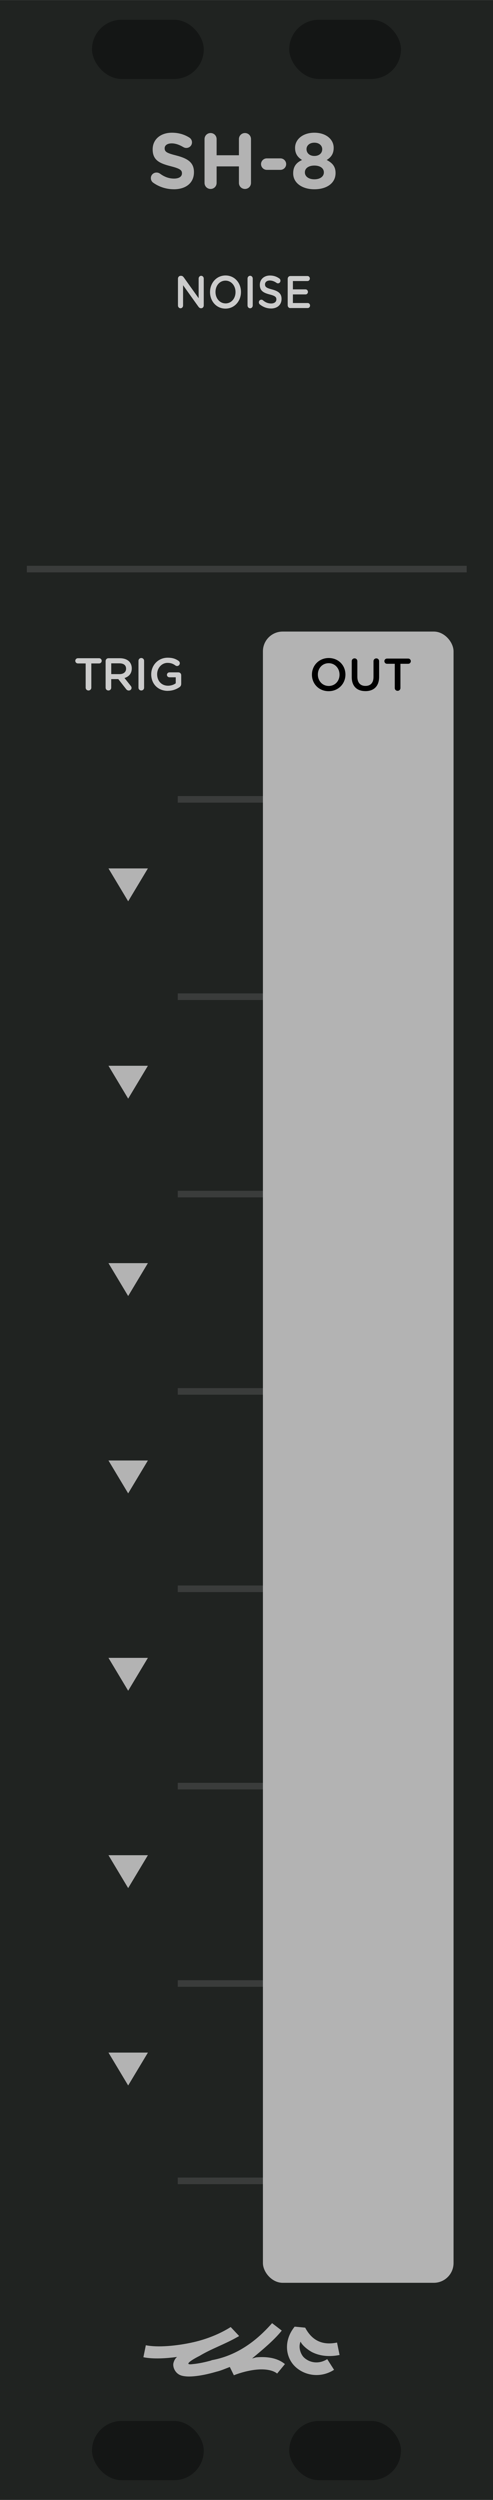 <?xml version="1.0" encoding="UTF-8" standalone="no"?>
<!-- Created with Inkscape (http://www.inkscape.org/) -->

<svg
   xmlns:dc="http://purl.org/dc/elements/1.1/"
   xmlns:cc="http://creativecommons.org/ns#"
   xmlns:rdf="http://www.w3.org/1999/02/22-rdf-syntax-ns#"
   xmlns:svg="http://www.w3.org/2000/svg"
   xmlns="http://www.w3.org/2000/svg"
   xmlns:sodipodi="http://sodipodi.sourceforge.net/DTD/sodipodi-0.dtd"
   xmlns:inkscape="http://www.inkscape.org/namespaces/inkscape"
   width="75"
   height="380"
   viewBox="0 0 19.844 100.542"
   version="1.1"
   id="svg8"
   inkscape:version="0.92.3 (2405546, 2018-03-11)"
   sodipodi:docname="SH-8.svg">
  <defs
     id="defs2">
    <clipPath
       clipPathUnits="userSpaceOnUse"
       id="clipPath1763">
      <path
         inkscape:connector-curvature="0"
         id="path1765"
         d="M 0,196.458 H 23.812 V 297 H 0 Z"
         style="opacity:1;vector-effect:none;fill:#28220b;fill-opacity:1;fill-rule:evenodd;stroke:none;stroke-width:0.486;stroke-linecap:butt;stroke-linejoin:round;stroke-miterlimit:4;stroke-dasharray:none;stroke-dashoffset:0;stroke-opacity:1;paint-order:normal" />
    </clipPath>
    <clipPath
       clipPathUnits="userSpaceOnUse"
       id="clipPath3293">
      <path
         style="opacity:1;vector-effect:none;fill:#28220b;fill-opacity:1;fill-rule:evenodd;stroke:none;stroke-width:0.486;stroke-linecap:butt;stroke-linejoin:round;stroke-miterlimit:4;stroke-dasharray:none;stroke-dashoffset:0;stroke-opacity:1;paint-order:normal"
         d="M -1.5460537e-7,196.458 H 19.844 V 297 H -1.5460537e-7 Z"
         id="path3295"
         inkscape:connector-curvature="0" />
    </clipPath>
  </defs>
  <sodipodi:namedview
     id="base"
     pagecolor="#ffffff"
     bordercolor="#666666"
     borderopacity="1.0"
     inkscape:pageopacity="0.0"
     inkscape:pageshadow="2"
     inkscape:zoom="5.6568542"
     inkscape:cx="23.013459"
     inkscape:cy="53.534405"
     inkscape:document-units="mm"
     inkscape:current-layer="layer1"
     showgrid="false"
     units="px"
     inkscape:snap-bbox="true"
     inkscape:snap-page="true"
     inkscape:bbox-nodes="true"
     inkscape:snap-bbox-edge-midpoints="true"
     inkscape:window-width="1663"
     inkscape:window-height="1463"
     inkscape:window-x="1170"
     inkscape:window-y="410"
     inkscape:window-maximized="0"
     showguides="true"
     inkscape:guide-bbox="true"
     inkscape:snap-global="false">
    <inkscape:grid
       type="xygrid"
       id="grid985" />
  </sodipodi:namedview>
  <g
     inkscape:label="Layer 1"
     inkscape:groupmode="layer"
     id="layer1"
     transform="translate(0,-196.458)">
    <path
       inkscape:connector-curvature="0"
       id="path8142"
       d="M 0,196.459 H 19.844 V 297 H 0 Z"
       style="opacity:1;vector-effect:none;fill:#202321;fill-opacity:1;fill-rule:evenodd;stroke:none;stroke-width:0.486;stroke-linecap:butt;stroke-linejoin:round;stroke-miterlimit:4;stroke-dasharray:none;stroke-dashoffset:0;stroke-opacity:1;paint-order:normal" />
    <path
       sodipodi:nodetypes="cc"
       inkscape:connector-curvature="0"
       id="path8272"
       d="m 7.155,228.606 h 5.556"
       style="fill:none;fill-rule:evenodd;stroke:#3a3c3b;stroke-width:0.265px;stroke-linecap:butt;stroke-linejoin:miter;stroke-opacity:1" />
    <path
       style="fill:none;fill-rule:evenodd;stroke:#3a3c3b;stroke-width:0.265px;stroke-linecap:butt;stroke-linejoin:miter;stroke-opacity:1"
       d="m 7.155,236.543 h 5.556"
       id="path8479"
       inkscape:connector-curvature="0"
       sodipodi:nodetypes="cc" />
    <path
       style="fill:none;fill-rule:evenodd;stroke:#3a3c3b;stroke-width:0.265px;stroke-linecap:butt;stroke-linejoin:miter;stroke-opacity:1"
       d="m 7.155,244.481 h 5.556"
       id="path8499"
       inkscape:connector-curvature="0"
       sodipodi:nodetypes="cc" />
    <path
       sodipodi:nodetypes="cc"
       inkscape:connector-curvature="0"
       id="path8509"
       d="m 7.155,252.418 h 5.556"
       style="fill:none;fill-rule:evenodd;stroke:#3a3c3b;stroke-width:0.265px;stroke-linecap:butt;stroke-linejoin:miter;stroke-opacity:1" />
    <path
       sodipodi:nodetypes="cc"
       inkscape:connector-curvature="0"
       id="path8519"
       d="m 7.155,260.356 h 5.556"
       style="fill:none;fill-rule:evenodd;stroke:#3a3c3b;stroke-width:0.265px;stroke-linecap:butt;stroke-linejoin:miter;stroke-opacity:1" />
    <path
       style="fill:none;fill-rule:evenodd;stroke:#3a3c3b;stroke-width:0.265px;stroke-linecap:butt;stroke-linejoin:miter;stroke-opacity:1"
       d="m 7.155,268.293 h 5.556"
       id="path8529"
       inkscape:connector-curvature="0"
       sodipodi:nodetypes="cc" />
    <path
       style="fill:none;fill-rule:evenodd;stroke:#3a3c3b;stroke-width:0.265px;stroke-linecap:butt;stroke-linejoin:miter;stroke-opacity:1"
       d="m 7.155,276.231 h 5.556"
       id="path8539"
       inkscape:connector-curvature="0"
       sodipodi:nodetypes="cc" />
    <path
       sodipodi:nodetypes="cc"
       inkscape:connector-curvature="0"
       id="path8549"
       d="m 7.155,284.168 h 5.556"
       style="fill:none;fill-rule:evenodd;stroke:#3a3c3b;stroke-width:0.265px;stroke-linecap:butt;stroke-linejoin:miter;stroke-opacity:1" />
    <rect
       ry="0.794"
       rx="0.794"
       y="221.858"
       x="10.583"
       height="66.41"
       width="7.673"
       id="rect8222"
       style="opacity:1;fill:#b3b3b3;fill-opacity:1;stroke:none;stroke-width:0.265;stroke-linecap:round;stroke-linejoin:round;stroke-miterlimit:0;stroke-dasharray:none;stroke-dashoffset:0;stroke-opacity:1" />
    <g
       aria-label="OUT"
       style="font-style:normal;font-variant:normal;font-weight:300;font-stretch:normal;font-size:1.842px;line-height:1.25;font-family:'Gotham Rounded';-inkscape-font-specification:'Gotham Rounded Light';text-align:center;letter-spacing:0px;word-spacing:0px;text-anchor:middle;fill:#000000;fill-opacity:1;stroke:none;stroke-width:0.265"
       id="text8226">
      <path
         d="m 13.228,224.256 c 0.396,0 0.676,-0.304 0.676,-0.667 v -0.004 c 0,-0.363 -0.276,-0.663 -0.672,-0.663 -0.396,0 -0.676,0.304 -0.676,0.667 v 0.004 c 0,0.363 0.276,0.663 0.672,0.663 z m 0.004,-0.21 c -0.256,0 -0.438,-0.206 -0.438,-0.457 v -0.004 c 0,-0.251 0.179,-0.455 0.435,-0.455 0.256,0 0.438,0.208 0.438,0.459 v 0.004 c 0,0.251 -0.179,0.453 -0.435,0.453 z"
         style="font-style:normal;font-variant:normal;font-weight:300;font-stretch:normal;font-family:'Gotham Rounded';-inkscape-font-specification:'Gotham Rounded Light';text-align:center;text-anchor:middle;fill:#000000;fill-opacity:1;stroke-width:0.265"
         id="path1477" />
      <path
         d="m 14.706,224.254 c 0.337,0 0.554,-0.193 0.554,-0.578 v -0.628 c 0,-0.063 -0.05,-0.112 -0.112,-0.112 -0.064,0 -0.114,0.05 -0.114,0.112 v 0.639 c 0,0.238 -0.123,0.357 -0.324,0.357 -0.203,0 -0.326,-0.127 -0.326,-0.367 v -0.63 c 0,-0.063 -0.05,-0.112 -0.112,-0.112 -0.064,0 -0.114,0.05 -0.114,0.112 v 0.639 c 0,0.374 0.214,0.567 0.549,0.567 z"
         style="font-style:normal;font-variant:normal;font-weight:300;font-stretch:normal;font-family:'Gotham Rounded';-inkscape-font-specification:'Gotham Rounded Light';text-align:center;text-anchor:middle;fill:#000000;fill-opacity:1;stroke-width:0.265"
         id="path1479" />
      <path
         d="m 15.89,224.13 c 0,0.063 0.052,0.112 0.114,0.112 0.063,0 0.114,-0.05 0.114,-0.112 v -0.976 h 0.315 c 0.057,0 0.103,-0.048 0.103,-0.105 0,-0.057 -0.046,-0.105 -0.103,-0.105 h -0.856 c -0.059,0 -0.105,0.048 -0.105,0.105 0,0.057 0.046,0.105 0.105,0.105 h 0.313 z"
         style="font-style:normal;font-variant:normal;font-weight:300;font-stretch:normal;font-family:'Gotham Rounded';-inkscape-font-specification:'Gotham Rounded Light';text-align:center;text-anchor:middle;fill:#000000;fill-opacity:1;stroke-width:0.265"
         id="path1481" />
    </g>
    <g
       aria-label="TRIG"
       style="font-style:normal;font-variant:normal;font-weight:300;font-stretch:normal;font-size:1.842px;line-height:1.25;font-family:'Gotham Rounded';-inkscape-font-specification:'Gotham Rounded Light';text-align:center;letter-spacing:0px;word-spacing:0px;text-anchor:middle;fill:#cccccc;fill-opacity:1;stroke:none;stroke-width:0.265"
       id="text8244">
      <path
         d="m 3.448,224.116 c 0,0.063 0.052,0.112 0.114,0.112 0.063,0 0.114,-0.05 0.114,-0.112 v -0.976 h 0.315 c 0.057,0 0.103,-0.048 0.103,-0.105 0,-0.057 -0.046,-0.105 -0.103,-0.105 H 3.135 c -0.059,0 -0.105,0.048 -0.105,0.105 0,0.057 0.046,0.105 0.105,0.105 h 0.313 z"
         style="font-style:normal;font-variant:normal;font-weight:300;font-stretch:normal;font-family:'Gotham Rounded';-inkscape-font-specification:'Gotham Rounded Light';text-align:center;text-anchor:middle;fill:#cccccc;fill-opacity:1;stroke-width:0.265"
         id="path1468" />
      <path
         d="m 4.251,224.116 c 0,0.063 0.05,0.112 0.114,0.112 0.063,0 0.112,-0.05 0.112,-0.112 v -0.346 h 0.285 l 0.313,0.4 c 0.026,0.035 0.059,0.059 0.111,0.059 0.055,0 0.109,-0.042 0.109,-0.105 0,-0.035 -0.015,-0.059 -0.037,-0.087 l -0.247,-0.311 c 0.173,-0.053 0.293,-0.179 0.293,-0.385 v -0.004 c 0,-0.112 -0.039,-0.208 -0.107,-0.278 -0.083,-0.081 -0.21,-0.129 -0.372,-0.129 H 4.365 c -0.064,0 -0.114,0.05 -0.114,0.114 z m 0.227,-0.547 v -0.433 h 0.33 c 0.168,0 0.267,0.075 0.267,0.214 v 0.004 c 0,0.131 -0.103,0.216 -0.265,0.216 z"
         style="font-style:normal;font-variant:normal;font-weight:300;font-stretch:normal;font-family:'Gotham Rounded';-inkscape-font-specification:'Gotham Rounded Light';text-align:center;text-anchor:middle;fill:#cccccc;fill-opacity:1;stroke-width:0.265"
         id="path1470" />
      <path
         d="m 5.574,224.116 c 0,0.063 0.05,0.112 0.114,0.112 0.063,0 0.112,-0.05 0.112,-0.112 v -1.083 c 0,-0.063 -0.05,-0.112 -0.112,-0.112 -0.064,0 -0.114,0.05 -0.114,0.112 z"
         style="font-style:normal;font-variant:normal;font-weight:300;font-stretch:normal;font-family:'Gotham Rounded';-inkscape-font-specification:'Gotham Rounded Light';text-align:center;text-anchor:middle;fill:#cccccc;fill-opacity:1;stroke-width:0.265"
         id="path1472" />
      <path
         d="m 6.756,224.241 c 0.193,0 0.348,-0.066 0.459,-0.14 0.053,-0.033 0.079,-0.079 0.079,-0.144 v -0.344 c 0,-0.065 -0.05,-0.114 -0.114,-0.114 H 6.82 c -0.055,0 -0.101,0.044 -0.101,0.1 0,0.055 0.046,0.098 0.101,0.098 H 7.074 v 0.241 c -0.079,0.059 -0.19,0.098 -0.311,0.098 -0.263,0 -0.438,-0.195 -0.438,-0.46 v -0.004 c 0,-0.247 0.181,-0.455 0.418,-0.455 0.14,0 0.23,0.041 0.313,0.101 0.018,0.013 0.041,0.026 0.07,0.026 0.063,0 0.112,-0.052 0.112,-0.112 0,-0.044 -0.024,-0.075 -0.046,-0.092 -0.118,-0.085 -0.247,-0.131 -0.44,-0.131 -0.389,0 -0.665,0.306 -0.665,0.667 v 0.004 c 0,0.376 0.265,0.663 0.669,0.663 z"
         style="font-style:normal;font-variant:normal;font-weight:300;font-stretch:normal;font-family:'Gotham Rounded';-inkscape-font-specification:'Gotham Rounded Light';text-align:center;text-anchor:middle;fill:#cccccc;fill-opacity:1;stroke-width:0.265"
         id="path1474" />
    </g>
    <path
       sodipodi:nodetypes="cccc"
       inkscape:connector-curvature="0"
       id="path8246"
       d="M 5.159,232.707 4.366,231.384 H 5.953 Z"
       style="fill:#b3b3b3;fill-opacity:1;stroke:none;stroke-width:0.265px;stroke-linecap:butt;stroke-linejoin:miter;stroke-opacity:1" />
    <g
       aria-label="NOISE"
       transform="scale(0.961,1.04)"
       style="font-style:normal;font-variant:normal;font-weight:300;font-stretch:normal;font-size:1.771px;line-height:1.25;font-family:'Gotham Rounded';-inkscape-font-specification:'Gotham Rounded Light';text-align:center;letter-spacing:0px;word-spacing:0px;text-anchor:middle;fill:#cccccc;fill-opacity:1;stroke:none;stroke-width:0.254"
       id="text8290">
      <path
         d="m 7.454,200.717 c 0,0.058 0.048,0.106 0.108,0.106 0.058,0 0.106,-0.048 0.106,-0.106 v -0.786 l 0.638,0.825 c 0.03,0.039 0.062,0.066 0.113,0.066 h 0.009 c 0.06,0 0.106,-0.048 0.106,-0.108 v -1.041 c 0,-0.058 -0.048,-0.106 -0.108,-0.106 -0.058,0 -0.106,0.048 -0.106,0.106 v 0.761 l -0.62,-0.802 c -0.03,-0.037 -0.06,-0.064 -0.113,-0.064 h -0.023 c -0.062,0 -0.11,0.05 -0.11,0.11 z"
         style="font-style:normal;font-variant:normal;font-weight:300;font-stretch:normal;font-family:'Gotham Rounded';-inkscape-font-specification:'Gotham Rounded Light';text-align:center;text-anchor:middle;fill:#cccccc;fill-opacity:1;stroke-width:0.254"
         id="path1457" />
      <path
         d="m 9.443,200.836 c 0.381,0 0.65,-0.292 0.65,-0.641 v -0.004 c 0,-0.349 -0.266,-0.637 -0.646,-0.637 -0.381,0 -0.65,0.292 -0.65,0.641 v 0.004 c 0,0.349 0.266,0.637 0.646,0.637 z m 0.004,-0.202 c -0.246,0 -0.421,-0.198 -0.421,-0.439 v -0.004 c 0,-0.241 0.172,-0.437 0.418,-0.437 0.246,0 0.421,0.2 0.421,0.441 v 0.004 c 0,0.241 -0.172,0.436 -0.418,0.436 z"
         style="font-style:normal;font-variant:normal;font-weight:300;font-stretch:normal;font-family:'Gotham Rounded';-inkscape-font-specification:'Gotham Rounded Light';text-align:center;text-anchor:middle;fill:#cccccc;fill-opacity:1;stroke-width:0.254"
         id="path1459" />
      <path
         d="m 10.368,200.715 c 0,0.06 0.048,0.108 0.11,0.108 0.06,0 0.108,-0.048 0.108,-0.108 V 199.674 c 0,-0.06 -0.048,-0.108 -0.108,-0.108 -0.062,0 -0.11,0.048 -0.11,0.108 z"
         style="font-style:normal;font-variant:normal;font-weight:300;font-stretch:normal;font-family:'Gotham Rounded';-inkscape-font-specification:'Gotham Rounded Light';text-align:center;text-anchor:middle;fill:#cccccc;fill-opacity:1;stroke-width:0.254"
         id="path1461" />
      <path
         d="m 11.35,200.832 c 0.26,0 0.443,-0.138 0.443,-0.37 v -0.004 c 0,-0.205 -0.135,-0.299 -0.397,-0.363 -0.239,-0.057 -0.296,-0.099 -0.296,-0.195 v -0.004 c 0,-0.081 0.074,-0.147 0.202,-0.147 0.097,0 0.189,0.032 0.285,0.094 0.018,0.011 0.035,0.016 0.057,0.016 0.057,0 0.103,-0.044 0.103,-0.101 0,-0.043 -0.023,-0.073 -0.048,-0.087 -0.112,-0.074 -0.237,-0.115 -0.393,-0.115 -0.246,0 -0.423,0.147 -0.423,0.359 v 0.004 c 0,0.228 0.149,0.306 0.413,0.37 0.23,0.053 0.28,0.101 0.28,0.189 v 0.004 c 0,0.092 -0.085,0.156 -0.22,0.156 -0.135,0 -0.244,-0.046 -0.347,-0.128 -0.014,-0.011 -0.034,-0.019 -0.064,-0.019 -0.057,0 -0.103,0.044 -0.103,0.101 0,0.035 0.018,0.066 0.043,0.083 0.138,0.103 0.298,0.156 0.466,0.156 z"
         style="font-style:normal;font-variant:normal;font-weight:300;font-stretch:normal;font-family:'Gotham Rounded';-inkscape-font-specification:'Gotham Rounded Light';text-align:center;text-anchor:middle;fill:#cccccc;fill-opacity:1;stroke-width:0.254"
         id="path1463" />
      <path
         d="m 12.16,200.814 h 0.73 c 0.053,0 0.097,-0.043 0.097,-0.097 0,-0.053 -0.044,-0.097 -0.097,-0.097 h -0.622 v -0.333 h 0.533 c 0.053,0 0.097,-0.043 0.097,-0.096 0,-0.055 -0.044,-0.099 -0.097,-0.099 h -0.533 v -0.322 h 0.613 c 0.053,0 0.097,-0.043 0.097,-0.097 0,-0.053 -0.044,-0.097 -0.097,-0.097 h -0.721 c -0.062,0 -0.11,0.048 -0.11,0.11 v 1.02 c 0,0.062 0.048,0.11 0.11,0.11 z"
         style="font-style:normal;font-variant:normal;font-weight:300;font-stretch:normal;font-family:'Gotham Rounded';-inkscape-font-specification:'Gotham Rounded Light';text-align:center;text-anchor:middle;fill:#cccccc;fill-opacity:1;stroke-width:0.254"
         id="path1465" />
    </g>
    <path
       style="fill:none;fill-rule:evenodd;stroke:#3a3c3b;stroke-width:0.265px;stroke-linecap:butt;stroke-linejoin:miter;stroke-opacity:1"
       d="M 1.081,219.345 H 18.785"
       id="path8294"
       inkscape:connector-curvature="0"
       sodipodi:nodetypes="cc" />
    <g
       aria-label="SH-8"
       style="font-style:normal;font-variant:normal;font-weight:normal;font-stretch:normal;font-size:3.16px;line-height:1.25;font-family:'Gotham Rounded';-inkscape-font-specification:'Gotham Rounded';letter-spacing:0px;word-spacing:0px;fill:#b3b3b3;fill-opacity:1;stroke:none;stroke-width:0.251"
       id="text8416">
      <path
         d="m 6.995,204.07 c 0.477,0 0.812,-0.246 0.812,-0.686 v -0.006 c 0,-0.386 -0.253,-0.547 -0.702,-0.664 -0.382,-0.098 -0.477,-0.145 -0.477,-0.291 v -0.006 c 0,-0.107 0.098,-0.193 0.284,-0.193 0.152,0 0.303,0.054 0.465,0.149 0.038,0.022 0.076,0.035 0.123,0.035 0.126,0 0.228,-0.098 0.228,-0.224 0,-0.095 -0.054,-0.161 -0.107,-0.193 -0.199,-0.126 -0.433,-0.196 -0.702,-0.196 -0.452,0 -0.774,0.265 -0.774,0.667 v 0.006 c 0,0.439 0.288,0.563 0.733,0.676 0.37,0.095 0.446,0.158 0.446,0.281 v 0.006 c 0,0.13 -0.12,0.209 -0.319,0.209 -0.215,0 -0.398,-0.076 -0.566,-0.199 -0.032,-0.022 -0.076,-0.044 -0.139,-0.044 -0.126,0 -0.228,0.098 -0.228,0.224 0,0.076 0.038,0.145 0.092,0.183 0.247,0.177 0.54,0.265 0.831,0.265 z"
         style="font-style:normal;font-variant:normal;font-weight:normal;font-stretch:normal;font-family:'Gotham Rounded';-inkscape-font-specification:'Gotham Rounded';text-align:center;text-anchor:middle;fill:#b3b3b3;fill-opacity:1;stroke-width:0.251"
         id="path1448" />
      <path
         d="m 8.233,203.814 c 0,0.136 0.107,0.243 0.243,0.243 0.136,0 0.243,-0.107 0.243,-0.243 v -0.664 h 0.898 v 0.664 c 0,0.136 0.107,0.243 0.243,0.243 0.136,0 0.243,-0.107 0.243,-0.243 v -1.763 c 0,-0.136 -0.107,-0.243 -0.243,-0.243 -0.136,0 -0.243,0.107 -0.243,0.243 v 0.651 H 8.719 v -0.651 c 0,-0.136 -0.107,-0.243 -0.243,-0.243 -0.136,0 -0.243,0.107 -0.243,0.243 z"
         style="font-style:normal;font-variant:normal;font-weight:normal;font-stretch:normal;font-family:'Gotham Rounded';-inkscape-font-specification:'Gotham Rounded';text-align:center;text-anchor:middle;fill:#b3b3b3;fill-opacity:1;stroke-width:0.251"
         id="path1450" />
      <path
         d="m 10.738,203.289 h 0.55 c 0.126,0 0.231,-0.104 0.231,-0.231 0,-0.126 -0.104,-0.231 -0.231,-0.231 h -0.55 c -0.126,0 -0.231,0.104 -0.231,0.231 0,0.126 0.104,0.231 0.231,0.231 z"
         style="font-style:normal;font-variant:normal;font-weight:normal;font-stretch:normal;font-family:'Gotham Rounded';-inkscape-font-specification:'Gotham Rounded';text-align:center;text-anchor:middle;fill:#b3b3b3;fill-opacity:1;stroke-width:0.251"
         id="path1452" />
      <path
         d="m 12.654,204.07 c 0.49,0 0.853,-0.24 0.853,-0.651 v -0.006 c 0,-0.262 -0.133,-0.405 -0.357,-0.521 0.171,-0.104 0.281,-0.246 0.281,-0.484 v -0.006 c 0,-0.341 -0.31,-0.607 -0.777,-0.607 -0.468,0 -0.777,0.269 -0.777,0.607 v 0.006 c 0,0.237 0.111,0.379 0.281,0.484 -0.234,0.107 -0.357,0.265 -0.357,0.534 v 0.006 c 0,0.386 0.363,0.638 0.853,0.638 z m 0,-1.34 c -0.193,0 -0.316,-0.117 -0.316,-0.272 v -0.006 c 0,-0.136 0.117,-0.256 0.316,-0.256 0.199,0 0.316,0.123 0.316,0.259 v 0.006 c 0,0.155 -0.123,0.269 -0.316,0.269 z m 0,0.939 c -0.24,0 -0.382,-0.123 -0.382,-0.275 v -0.006 c 0,-0.171 0.161,-0.272 0.382,-0.272 0.221,0 0.382,0.101 0.382,0.272 v 0.006 c 0,0.155 -0.142,0.275 -0.382,0.275 z"
         style="font-style:normal;font-variant:normal;font-weight:normal;font-stretch:normal;font-family:'Gotham Rounded';-inkscape-font-specification:'Gotham Rounded';text-align:center;text-anchor:middle;fill:#b3b3b3;fill-opacity:1;stroke-width:0.251"
         id="path1454" />
    </g>
    <rect
       ry="1.191"
       rx="1.191"
       y="197.252"
       x="3.704"
       height="2.381"
       width="4.498"
       id="rect1087"
       style="opacity:1;fill:#000000;fill-opacity:0.376;stroke:none;stroke-width:0.329;stroke-linecap:round;stroke-linejoin:round;stroke-miterlimit:4;stroke-dasharray:none;stroke-dashoffset:0;stroke-opacity:1" />
    <rect
       ry="1.191"
       rx="1.191"
       y="293.825"
       x="3.704"
       height="2.381"
       width="4.498"
       id="rect1097"
       style="opacity:1;fill:#000000;fill-opacity:0.376;stroke:none;stroke-width:0.329;stroke-linecap:round;stroke-linejoin:round;stroke-miterlimit:4;stroke-dasharray:none;stroke-dashoffset:0;stroke-opacity:1" />
    <rect
       ry="1.191"
       rx="1.191"
       y="197.252"
       x="11.642"
       height="2.381"
       width="4.498"
       id="rect1107"
       style="opacity:1;fill:#000000;fill-opacity:0.376;stroke:none;stroke-width:0.329;stroke-linecap:round;stroke-linejoin:round;stroke-miterlimit:4;stroke-dasharray:none;stroke-dashoffset:0;stroke-opacity:1" />
    <rect
       ry="1.191"
       rx="1.191"
       y="293.825"
       x="11.642"
       height="2.381"
       width="4.498"
       id="rect1119"
       style="opacity:1;fill:#000000;fill-opacity:0.376;stroke:none;stroke-width:0.329;stroke-linecap:round;stroke-linejoin:round;stroke-miterlimit:4;stroke-dasharray:none;stroke-dashoffset:0;stroke-opacity:1" />
    <path
       style="fill:#b3b3b3;fill-opacity:1;stroke:none;stroke-width:0.265px;stroke-linecap:butt;stroke-linejoin:miter;stroke-opacity:1"
       d="M 5.159,240.644 4.366,239.321 H 5.953 Z"
       id="path8477"
       inkscape:connector-curvature="0"
       sodipodi:nodetypes="cccc" />
    <path
       style="fill:#b3b3b3;fill-opacity:1;stroke:none;stroke-width:0.265px;stroke-linecap:butt;stroke-linejoin:miter;stroke-opacity:1"
       d="M 5.159,248.582 4.366,247.259 H 5.953 Z"
       id="path8497"
       inkscape:connector-curvature="0"
       sodipodi:nodetypes="cccc" />
    <path
       sodipodi:nodetypes="cccc"
       inkscape:connector-curvature="0"
       id="path8507"
       d="M 5.159,256.519 4.366,255.196 H 5.953 Z"
       style="fill:#b3b3b3;fill-opacity:1;stroke:none;stroke-width:0.265px;stroke-linecap:butt;stroke-linejoin:miter;stroke-opacity:1" />
    <path
       sodipodi:nodetypes="cccc"
       inkscape:connector-curvature="0"
       id="path8517"
       d="M 5.159,264.457 4.366,263.134 H 5.953 Z"
       style="fill:#b3b3b3;fill-opacity:1;stroke:none;stroke-width:0.265px;stroke-linecap:butt;stroke-linejoin:miter;stroke-opacity:1" />
    <path
       style="fill:#b3b3b3;fill-opacity:1;stroke:none;stroke-width:0.265px;stroke-linecap:butt;stroke-linejoin:miter;stroke-opacity:1"
       d="M 5.159,272.394 4.366,271.071 H 5.953 Z"
       id="path8527"
       inkscape:connector-curvature="0"
       sodipodi:nodetypes="cccc" />
    <path
       style="fill:#b3b3b3;fill-opacity:1;stroke:none;stroke-width:0.265px;stroke-linecap:butt;stroke-linejoin:miter;stroke-opacity:1"
       d="M 5.159,280.332 4.366,279.009 h 1.588 z"
       id="path8537"
       inkscape:connector-curvature="0"
       sodipodi:nodetypes="cccc" />
    <path
       style="color:#000000;font-style:normal;font-variant:normal;font-weight:normal;font-stretch:normal;font-size:medium;line-height:normal;font-family:sans-serif;font-variant-ligatures:normal;font-variant-position:normal;font-variant-caps:normal;font-variant-numeric:normal;font-variant-alternates:normal;font-feature-settings:normal;text-indent:0;text-align:start;text-decoration:none;text-decoration-line:none;text-decoration-style:solid;text-decoration-color:#000000;letter-spacing:normal;word-spacing:normal;text-transform:none;writing-mode:lr-tb;direction:ltr;text-orientation:mixed;dominant-baseline:auto;baseline-shift:baseline;text-anchor:start;white-space:normal;shape-padding:0;clip-rule:nonzero;display:inline;overflow:visible;visibility:visible;opacity:1;isolation:auto;mix-blend-mode:normal;color-interpolation:sRGB;color-interpolation-filters:linearRGB;solid-color:#000000;solid-opacity:1;vector-effect:none;fill:#b3b3b3;fill-opacity:1;fill-rule:evenodd;stroke:none;stroke-width:0.493;stroke-linecap:butt;stroke-linejoin:bevel;stroke-miterlimit:0;stroke-dasharray:none;stroke-dashoffset:0;stroke-opacity:1;color-rendering:auto;image-rendering:auto;shape-rendering:auto;text-rendering:auto;enable-background:accumulate"
       d="m 9.286,290.047 c -0.463,0.293 -0.997,0.493 -1.48,0.605 -0.69,0.158 -1.465,0.224 -1.936,0.127 l -0.098,0.482 c 0.403,0.083 0.937,0.045 1.354,-0.011 -0.082,0.072 -0.119,0.147 -0.147,0.253 -0.025,0.142 0.045,0.3 0.145,0.393 0.103,0.096 0.212,0.117 0.322,0.131 0.11,0.014 0.23,0.012 0.361,0 0.262,-0.023 0.571,-0.086 0.889,-0.18 L 8.558,291.375 c -0.292,0.086 -0.577,0.143 -0.793,0.162 -0.492,0.068 0.151,-0.274 0.262,-0.327 0.491,-0.295 0.979,-0.452 1.506,-0.749 0.02,-0.015 0.056,-0.023 0.074,-0.039 l -0.004,-0.004 c 0.005,-0.005 0.016,-0.007 0.021,-0.012 z"
       id="path2197"
       inkscape:connector-curvature="0"
       sodipodi:nodetypes="ccccccccsccccccccc" />
    <path
       style="color:#000000;font-style:normal;font-variant:normal;font-weight:normal;font-stretch:normal;font-size:medium;line-height:normal;font-family:sans-serif;font-variant-ligatures:normal;font-variant-position:normal;font-variant-caps:normal;font-variant-numeric:normal;font-variant-alternates:normal;font-feature-settings:normal;text-indent:0;text-align:start;text-decoration:none;text-decoration-line:none;text-decoration-style:solid;text-decoration-color:#000000;letter-spacing:normal;word-spacing:normal;text-transform:none;writing-mode:lr-tb;direction:ltr;text-orientation:mixed;dominant-baseline:auto;baseline-shift:baseline;text-anchor:start;white-space:normal;shape-padding:0;clip-rule:nonzero;display:inline;overflow:visible;visibility:visible;opacity:1;isolation:auto;mix-blend-mode:normal;color-interpolation:sRGB;color-interpolation-filters:linearRGB;solid-color:#000000;solid-opacity:1;vector-effect:none;fill:#b3b3b3;fill-opacity:1;fill-rule:evenodd;stroke:none;stroke-width:0.509;stroke-linecap:butt;stroke-linejoin:bevel;stroke-miterlimit:0;stroke-dasharray:none;stroke-dashoffset:0;stroke-opacity:1;color-rendering:auto;image-rendering:auto;shape-rendering:auto;text-rendering:auto;enable-background:accumulate"
       d="m 11.86,290.031 c -0.459,0.569 -0.366,1.236 0.018,1.605 0.384,0.37 1.028,0.477 1.568,0.131 l -0.275,-0.43 c -0.348,0.223 -0.723,0.14 -0.939,-0.068 -0.127,-0.123 -0.236,-0.412 -0.133,-0.635 0.068,0.166 0.341,0.365 0.483,0.433 0.316,0.152 0.687,0.184 1.086,0.104 l -0.102,-0.5 c -0.315,0.064 -0.56,0.035 -0.764,-0.062 -0.204,-0.098 -0.376,-0.27 -0.518,-0.537 z"
       id="path2199"
       inkscape:connector-curvature="0"
       sodipodi:nodetypes="cccccccccccc" />
    <path
       style="color:#000000;font-style:normal;font-variant:normal;font-weight:normal;font-stretch:normal;font-size:medium;line-height:normal;font-family:sans-serif;font-variant-ligatures:normal;font-variant-position:normal;font-variant-caps:normal;font-variant-numeric:normal;font-variant-alternates:normal;font-feature-settings:normal;text-indent:0;text-align:start;text-decoration:none;text-decoration-line:none;text-decoration-style:solid;text-decoration-color:#000000;letter-spacing:normal;word-spacing:normal;text-transform:none;writing-mode:lr-tb;direction:ltr;text-orientation:mixed;dominant-baseline:auto;baseline-shift:baseline;text-anchor:start;white-space:normal;shape-padding:0;clip-rule:nonzero;display:inline;overflow:visible;visibility:visible;opacity:1;isolation:auto;mix-blend-mode:normal;color-interpolation:sRGB;color-interpolation-filters:linearRGB;solid-color:#000000;solid-opacity:1;vector-effect:none;fill:#b3b3b3;fill-opacity:1;fill-rule:evenodd;stroke:none;stroke-width:0.493;stroke-linecap:butt;stroke-linejoin:bevel;stroke-miterlimit:0;stroke-dasharray:none;stroke-dashoffset:0;stroke-opacity:1;color-rendering:auto;image-rendering:auto;shape-rendering:auto;text-rendering:auto;enable-background:accumulate"
       d="m 10.952,289.891 c -0.396,0.444 -1.195,1.271 -2.438,1.49 l 0.086,0.486 c 0.254,-0.045 0.429,-0.131 0.65,-0.214 l 0.163,0.333 c 0.269,-0.106 0.629,-0.205 0.961,-0.23 0.332,-0.025 0.621,0.03 0.781,0.162 l 0.314,-0.381 c -0.314,-0.259 -0.733,-0.304 -1.133,-0.273 -0.068,0.005 -0.12,0.035 -0.188,0.045 0.454,-0.375 0.9,-0.752 1.193,-1.119 z"
       id="path2201"
       inkscape:connector-curvature="0"
       sodipodi:nodetypes="cccccscccccc" />
  </g>
</svg>
